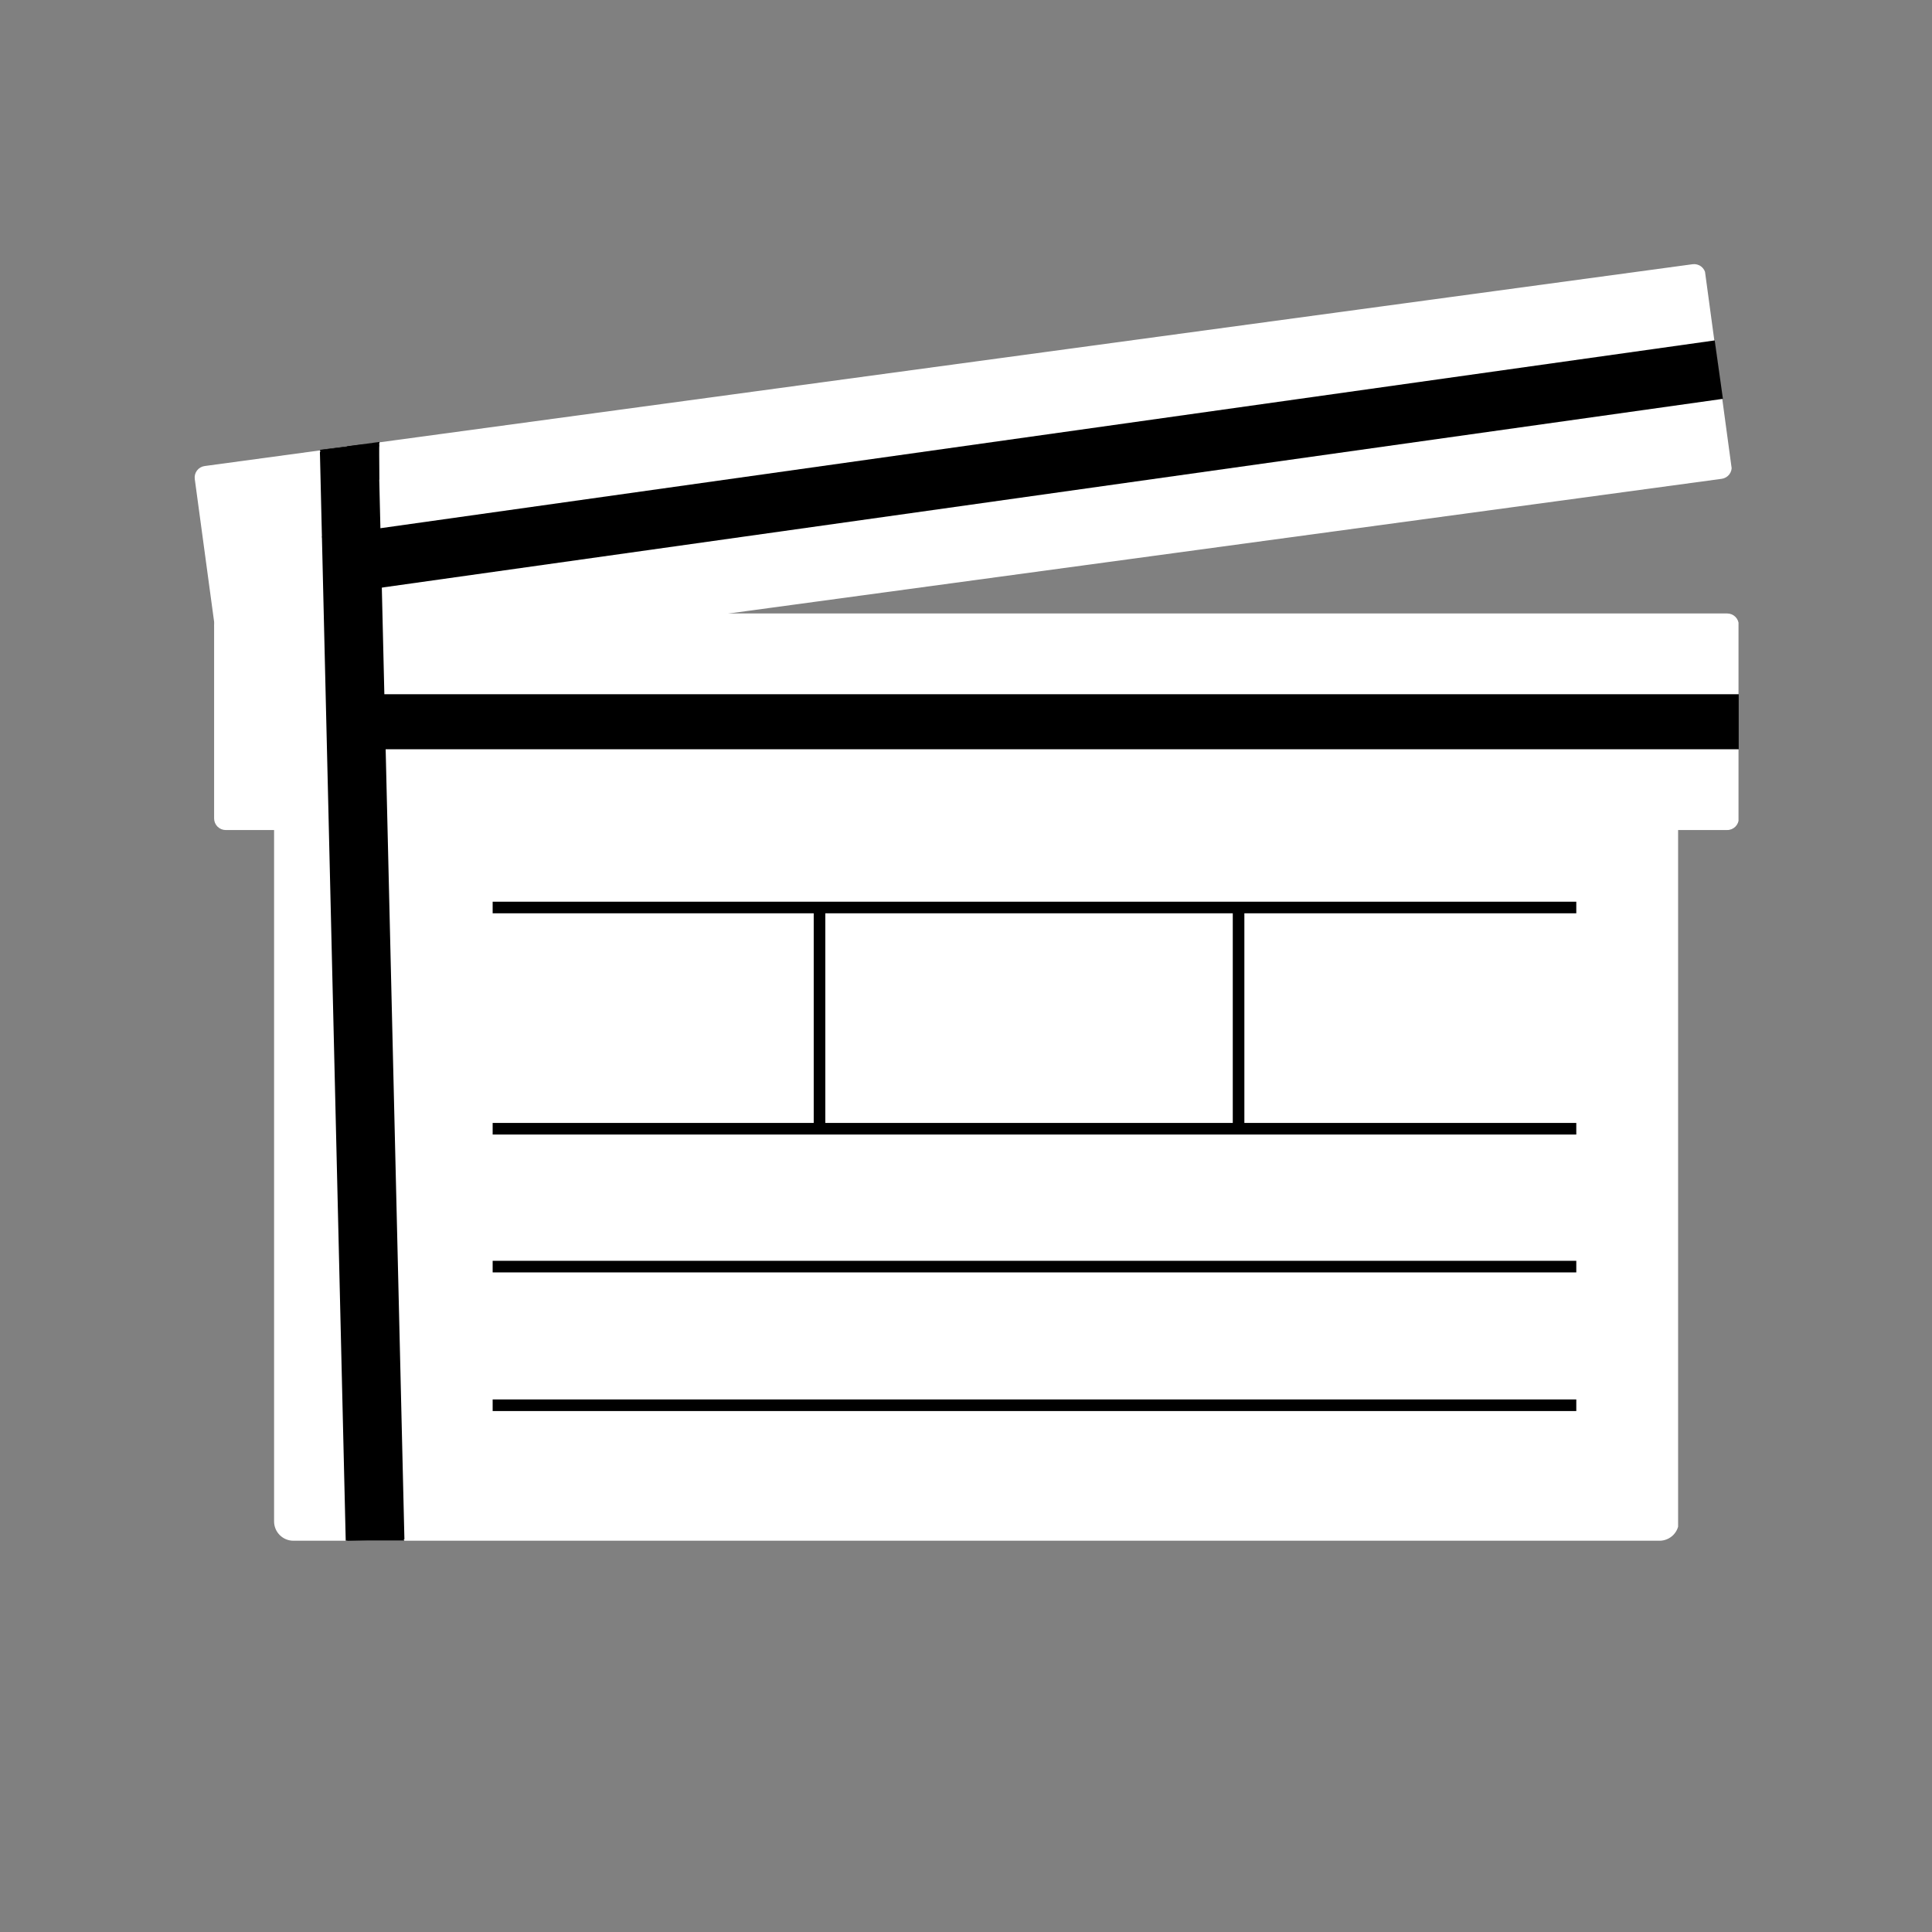 <svg xmlns="http://www.w3.org/2000/svg" xmlns:xlink="http://www.w3.org/1999/xlink" width="500" zoomAndPan="magnify" viewBox="0 0 375 375" height="500" preserveAspectRatio="xMidYMid meet" version="1.0"><rect x="0" y="0" width="375" height="375" fill="#808080" stroke="none"/><defs><clipPath id="6a2508628b"><path d="M 53.199 145.047 L 326 145.047 L 326 299.055 L 53.199 299.055 Z M 53.199 145.047 " clip-rule="nonzero"/></clipPath><clipPath id="6518ecc2a6"><path d="M 56.949 145.047 L 322.113 145.047 C 323.105 145.047 324.062 145.441 324.766 146.145 C 325.469 146.848 325.863 147.805 325.863 148.797 L 325.863 295.305 C 325.863 296.301 325.469 297.254 324.766 297.957 C 324.062 298.66 323.105 299.055 322.113 299.055 L 56.949 299.055 C 55.953 299.055 55 298.66 54.297 297.957 C 53.594 297.254 53.199 296.301 53.199 295.305 L 53.199 148.797 C 53.199 147.805 53.594 146.848 54.297 146.145 C 55 145.441 55.953 145.047 56.949 145.047 Z M 56.949 145.047 " clip-rule="nonzero"/></clipPath><clipPath id="81e80808f0"><path d="M 41.559 119.074 L 337.609 119.074 L 337.609 161.109 L 41.559 161.109 Z M 41.559 119.074 " clip-rule="nonzero"/></clipPath><clipPath id="dc8ac22f3a"><path d="M 43.809 119.074 L 335.25 119.074 C 335.848 119.074 336.418 119.309 336.84 119.73 C 337.262 120.152 337.5 120.727 337.5 121.324 L 337.5 158.859 C 337.5 159.453 337.262 160.027 336.84 160.449 C 336.418 160.871 335.848 161.109 335.25 161.109 L 43.809 161.109 C 43.215 161.109 42.641 160.871 42.219 160.449 C 41.797 160.027 41.559 159.453 41.559 158.859 L 41.559 121.324 C 41.559 120.727 41.797 120.152 42.219 119.73 C 42.641 119.309 43.215 119.074 43.809 119.074 Z M 43.809 119.074 " clip-rule="nonzero"/></clipPath><clipPath id="bf3c68108b"><path d="M 37 51 L 337 51 L 337 133 L 37 133 Z M 37 51 " clip-rule="nonzero"/></clipPath><clipPath id="e89d3a2fb6"><path d="M 37.5 90.758 L 330.867 50.969 L 336.516 92.621 L 43.148 132.41 Z M 37.5 90.758 " clip-rule="nonzero"/></clipPath><clipPath id="03711c151c"><path d="M 39.73 90.457 L 328.527 51.285 C 329.117 51.207 329.715 51.363 330.191 51.727 C 330.664 52.086 330.977 52.621 331.059 53.215 L 336.102 90.406 C 336.184 91 336.023 91.598 335.664 92.074 C 335.301 92.547 334.766 92.859 334.176 92.941 L 45.379 132.109 C 44.789 132.188 44.188 132.031 43.715 131.668 C 43.238 131.309 42.926 130.773 42.848 130.184 L 37.805 92.988 C 37.723 92.395 37.879 91.797 38.242 91.32 C 38.602 90.848 39.141 90.535 39.73 90.457 Z M 39.73 90.457 " clip-rule="nonzero"/></clipPath><clipPath id="98e8b35482"><path d="M 62 66 L 335 66 L 335 116 L 62 116 Z M 62 66 " clip-rule="nonzero"/></clipPath><clipPath id="2ae9676162"><path d="M 62.5 104.121 L 332.828 66.074 L 334.426 77.414 L 64.098 115.461 Z M 62.5 104.121 " clip-rule="nonzero"/></clipPath><clipPath id="a3305ba7db"><path d="M 62.5 104.121 L 332.824 66.074 L 334.418 77.414 L 64.098 115.461 Z M 62.5 104.121 " clip-rule="nonzero"/></clipPath><clipPath id="af555e0b55"><path d="M 64.082 134.746 L 337.5 134.746 L 337.5 145.434 L 64.082 145.434 Z M 64.082 134.746 " clip-rule="nonzero"/></clipPath><clipPath id="da46e5c1a0"><path d="M 62 86 L 71 86 L 71 92 L 62 92 Z M 62 86 " clip-rule="nonzero"/></clipPath><clipPath id="f852819a36"><path d="M 62.129 87.301 L 70.312 86.273 L 70.781 89.992 L 62.594 91.023 Z M 62.129 87.301 " clip-rule="nonzero"/></clipPath><clipPath id="70c183d2ad"><path d="M 62.129 87.301 L 75.523 85.617 L 76.457 93.059 L 63.062 94.742 Z M 62.129 87.301 " clip-rule="nonzero"/></clipPath><clipPath id="aa473828ec"><path d="M 62 87 L 79 87 L 79 300 L 62 300 Z M 62 87 " clip-rule="nonzero"/></clipPath><clipPath id="47b6ed67c0"><path d="M 67.105 299.051 L 62.09 87.719 L 73.48 87.449 L 78.496 298.781 Z M 67.105 299.051 " clip-rule="nonzero"/></clipPath><clipPath id="17e2d7a734"><path d="M 67.105 299.051 L 62.094 87.734 L 73.48 87.465 L 78.496 298.781 Z M 67.105 299.051 " clip-rule="nonzero"/></clipPath><clipPath id="3666a4653f"><path d="M 62.496 86.266 L 73.633 86.266 L 73.633 93.117 L 62.496 93.117 Z M 62.496 86.266 " clip-rule="nonzero"/></clipPath><clipPath id="299ad615d9"><path d="M 62.496 89.691 L 73.617 86.266 L 73.617 93.117 Z M 62.496 89.691 " clip-rule="nonzero"/></clipPath><clipPath id="b1aa2f18e6"><path d="M 67 85 L 74 85 L 74 98 L 67 98 Z M 67 85 " clip-rule="nonzero"/></clipPath><clipPath id="8161441a8b"><path d="M 75.141 96.801 L 68.852 97.645 L 67.375 86.613 L 73.664 85.77 Z M 75.141 96.801 " clip-rule="nonzero"/></clipPath><clipPath id="be2b84662b"><path d="M 71.996 97.223 L 67.375 86.621 L 73.664 85.777 Z M 71.996 97.223 " clip-rule="nonzero"/></clipPath><clipPath id="3b92bae289"><path d="M 67.359 289.316 L 78.492 289.316 L 78.492 299.043 L 67.359 299.043 Z M 67.359 289.316 " clip-rule="nonzero"/></clipPath><clipPath id="a59f7f66b2"><path d="M 72.934 289.316 L 67.375 299.043 L 78.492 299.043 Z M 72.934 289.316 " clip-rule="nonzero"/></clipPath></defs><g clip-path="url(#6a2508628b)"><g clip-path="url(#6518ecc2a6)"><path fill="#ffffff" d="M 53.199 145.047 L 325.719 145.047 L 325.719 299.055 L 53.199 299.055 Z M 53.199 145.047 " fill-opacity="1" fill-rule="nonzero"/></g></g><g clip-path="url(#81e80808f0)"><g clip-path="url(#dc8ac22f3a)"><path fill="#ffffff" d="M 41.559 119.074 L 337.445 119.074 L 337.445 161.109 L 41.559 161.109 Z M 41.559 119.074 " fill-opacity="1" fill-rule="nonzero"/></g></g><g clip-path="url(#bf3c68108b)"><g clip-path="url(#e89d3a2fb6)"><g clip-path="url(#03711c151c)"><path fill="#ffffff" d="M 37.5 90.758 L 330.703 50.992 L 336.352 92.645 L 43.148 132.41 Z M 37.5 90.758 " fill-opacity="1" fill-rule="nonzero"/></g></g></g><g clip-path="url(#98e8b35482)"><g clip-path="url(#2ae9676162)"><g clip-path="url(#a3305ba7db)"><path fill="#000000" d="M 62.5 104.121 L 332.828 66.074 L 334.426 77.414 L 64.098 115.461 Z M 62.5 104.121 " fill-opacity="1" fill-rule="nonzero"/></g></g></g><g clip-path="url(#af555e0b55)"><path fill="#000000" d="M 64.082 134.746 L 337.488 134.746 L 337.488 145.434 L 64.082 145.434 Z M 64.082 134.746 " fill-opacity="1" fill-rule="nonzero"/></g><g clip-path="url(#da46e5c1a0)"><g clip-path="url(#f852819a36)"><g clip-path="url(#70c183d2ad)"><path fill="#000000" d="M 62.184 87.344 L 75.828 85.629 L 76.758 93.039 L 63.117 94.758 Z M 62.184 87.344 " fill-opacity="1" fill-rule="nonzero"/><path fill="#000000" d="M 76.766 93.09 L 63.121 94.805 C 63.094 94.809 63.07 94.789 63.066 94.762 L 62.133 87.352 C 62.129 87.324 62.148 87.301 62.18 87.297 L 75.82 85.578 C 75.848 85.574 75.871 85.594 75.875 85.625 L 76.809 93.035 C 76.812 93.062 76.793 93.086 76.766 93.09 Z M 63.16 94.699 L 76.703 92.996 L 75.781 85.688 L 62.242 87.391 Z M 63.16 94.699 " fill-opacity="1" fill-rule="nonzero"/></g></g></g><g clip-path="url(#aa473828ec)"><g clip-path="url(#47b6ed67c0)"><g clip-path="url(#17e2d7a734)"><path fill="#000000" d="M 67.105 299.051 L 62.09 87.719 L 73.48 87.449 L 78.496 298.781 Z M 67.105 299.051 " fill-opacity="1" fill-rule="nonzero"/></g></g></g><g clip-path="url(#3666a4653f)"><g clip-path="url(#299ad615d9)"><path fill="#000000" d="M 62.496 93.117 L 62.496 86.266 L 73.605 86.266 L 73.605 93.117 Z M 62.496 93.117 " fill-opacity="1" fill-rule="nonzero"/></g></g><g clip-path="url(#b1aa2f18e6)"><g clip-path="url(#8161441a8b)"><g clip-path="url(#be2b84662b)"><path fill="#000000" d="M 75.141 96.801 L 68.852 97.645 L 67.375 86.613 L 73.664 85.77 Z M 75.141 96.801 " fill-opacity="1" fill-rule="nonzero"/></g></g></g><g clip-path="url(#3b92bae289)"><g clip-path="url(#a59f7f66b2)"><path fill="#000000" d="M 78.492 299.043 L 67.359 299.043 L 67.359 289.316 L 78.492 289.316 Z M 78.492 299.043 " fill-opacity="1" fill-rule="nonzero"/></g></g><path stroke-linecap="butt" transform="matrix(0.75, 0, 0, 0.75, 95.626, 244.722)" fill="none" stroke-linejoin="miter" d="M -0.002 1.501 L 280.441 1.501 " stroke="#000000" stroke-width="3" stroke-opacity="1" stroke-miterlimit="4"/><path stroke-linecap="butt" transform="matrix(0.75, 0, 0, 0.75, 95.626, 217.961)" fill="none" stroke-linejoin="miter" d="M -0.002 1.5 L 280.441 1.5 " stroke="#000000" stroke-width="3" stroke-opacity="1" stroke-miterlimit="4"/><path stroke-linecap="butt" transform="matrix(0.75, 0, 0, 0.75, 95.626, 271.634)" fill="none" stroke-linejoin="miter" d="M -0.002 1.498 L 280.441 1.498 " stroke="#000000" stroke-width="3" stroke-opacity="1" stroke-miterlimit="4"/><path stroke-linecap="butt" transform="matrix(0.75, 0, 0, 0.75, 95.626, 175.02)" fill="none" stroke-linejoin="miter" d="M -0.002 1.5 L 280.441 1.5 " stroke="#000000" stroke-width="3" stroke-opacity="1" stroke-miterlimit="4"/><path stroke-linecap="butt" transform="matrix(0, 0.75, -0.75, 0, 160.192, 176.147)" fill="none" stroke-linejoin="miter" d="M 0.002 1.5 L 57.257 1.5 " stroke="#000000" stroke-width="3" stroke-opacity="1" stroke-miterlimit="4"/><path stroke-linecap="butt" transform="matrix(0, 0.75, -0.75, 0, 241.532, 176.147)" fill="none" stroke-linejoin="miter" d="M 0.002 1.501 L 57.257 1.501 " stroke="#000000" stroke-width="3" stroke-opacity="1" stroke-miterlimit="4"/></svg>